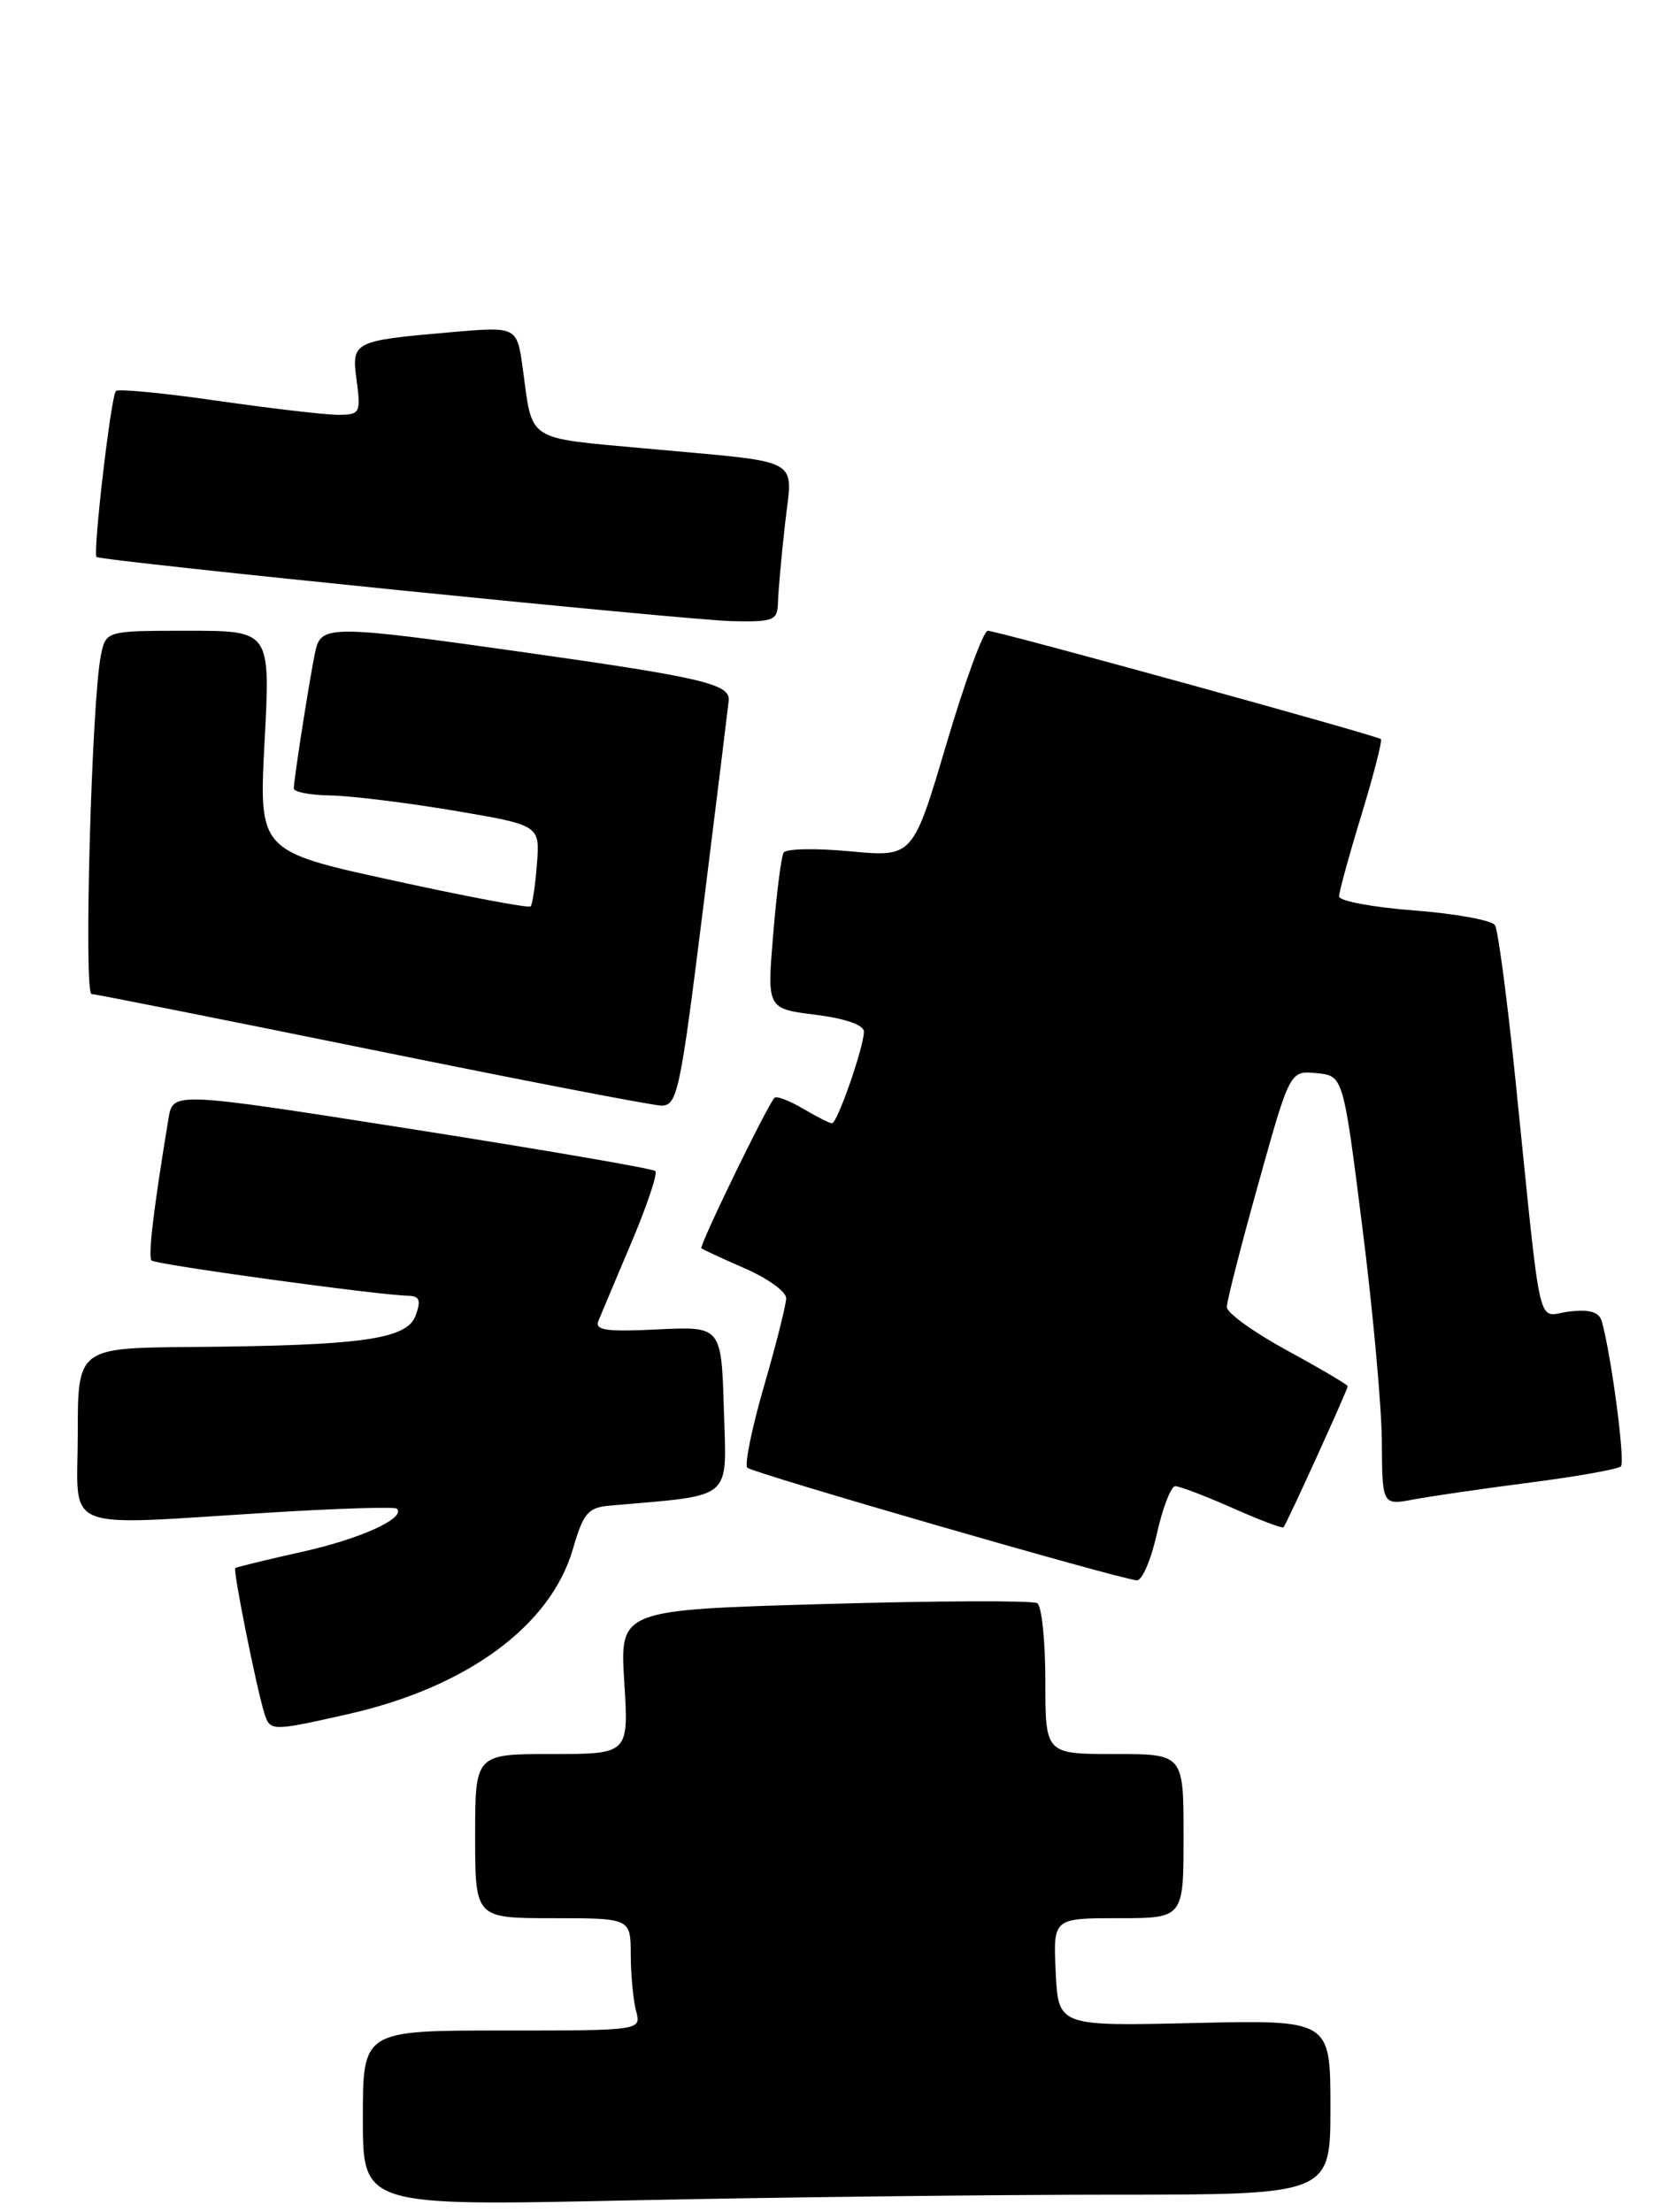 <?xml version="1.0" encoding="UTF-8" standalone="no"?>
<!DOCTYPE svg PUBLIC "-//W3C//DTD SVG 1.1//EN" "http://www.w3.org/Graphics/SVG/1.1/DTD/svg11.dtd" >
<svg xmlns="http://www.w3.org/2000/svg" xmlns:xlink="http://www.w3.org/1999/xlink" version="1.1" viewBox="0 0 194 256">
 <g >
 <path fill="currentColor"
d=" M 128.75 254.00 C 154.00 254.00 154.00 254.00 154.00 243.88 C 154.00 233.77 154.00 233.77 138.25 234.13 C 122.50 234.50 122.50 234.50 122.20 228.25 C 121.90 222.00 121.90 222.00 129.45 222.00 C 137.00 222.00 137.00 222.00 137.00 212.50 C 137.00 203.00 137.00 203.00 129.00 203.00 C 121.00 203.00 121.00 203.00 121.00 194.56 C 121.00 189.92 120.58 185.86 120.06 185.54 C 119.54 185.22 108.46 185.26 95.43 185.64 C 71.74 186.32 71.74 186.32 72.26 194.66 C 72.78 203.00 72.78 203.00 63.89 203.00 C 55.00 203.00 55.00 203.00 55.00 212.50 C 55.00 222.00 55.00 222.00 64.00 222.00 C 73.00 222.00 73.00 222.00 73.01 226.25 C 73.02 228.59 73.30 231.51 73.63 232.75 C 74.23 235.00 74.23 235.00 58.12 235.00 C 42.00 235.00 42.00 235.00 42.00 245.16 C 42.00 255.32 42.00 255.32 72.75 254.66 C 89.66 254.30 114.86 254.00 128.75 254.00 Z  M 40.30 198.38 C 54.05 195.27 63.73 188.17 66.31 179.29 C 67.52 175.10 68.06 174.47 70.60 174.25 C 85.08 172.98 84.10 173.81 83.79 163.17 C 83.50 153.50 83.50 153.50 76.10 153.86 C 70.15 154.15 68.81 153.96 69.27 152.86 C 69.58 152.11 71.30 148.02 73.10 143.77 C 74.90 139.52 76.14 135.81 75.86 135.53 C 75.58 135.25 62.90 133.07 47.69 130.68 C 20.03 126.34 20.03 126.34 19.51 129.42 C 17.81 139.65 17.11 145.44 17.54 145.88 C 18.01 146.35 43.67 149.88 47.22 149.96 C 48.57 149.99 48.76 150.47 48.11 152.25 C 47.10 155.00 41.94 155.73 22.25 155.89 C 9.00 156.00 9.00 156.00 9.00 166.00 C 9.00 177.54 6.58 176.57 31.50 175.04 C 39.20 174.57 45.69 174.37 45.93 174.60 C 47.03 175.68 41.78 178.08 35.00 179.59 C 30.88 180.51 27.38 181.36 27.23 181.48 C 26.95 181.71 29.66 195.24 30.59 198.25 C 31.26 200.39 31.38 200.39 40.30 198.38 Z  M 133.91 177.50 C 134.59 174.47 135.55 172.00 136.04 172.00 C 136.54 172.00 139.50 173.13 142.63 174.51 C 145.75 175.90 148.42 176.91 148.57 176.76 C 148.91 176.41 156.00 160.84 156.00 160.43 C 156.00 160.26 152.85 158.40 149.01 156.31 C 145.16 154.21 142.01 151.95 142.01 151.28 C 142.00 150.60 143.65 144.17 145.66 136.98 C 149.31 123.90 149.31 123.90 152.40 124.20 C 155.48 124.50 155.48 124.50 157.69 142.00 C 158.91 151.62 159.93 162.81 159.95 166.86 C 160.00 174.22 160.00 174.22 163.67 173.53 C 165.70 173.15 171.78 172.27 177.19 171.57 C 182.61 170.87 187.30 170.03 187.62 169.71 C 188.14 169.20 186.53 156.96 185.42 152.95 C 185.11 151.84 184.05 151.51 181.64 151.79 C 177.80 152.24 178.53 155.41 175.40 124.81 C 174.46 115.62 173.40 107.65 173.05 107.08 C 172.70 106.51 168.49 105.74 163.70 105.37 C 158.92 105.01 155.00 104.27 155.00 103.75 C 155.00 103.22 156.16 98.98 157.59 94.31 C 159.01 89.65 160.02 85.71 159.84 85.54 C 159.34 85.11 115.41 73.00 114.34 73.00 C 113.83 73.00 111.68 78.90 109.55 86.10 C 105.67 99.20 105.67 99.20 98.44 98.53 C 94.46 98.15 90.99 98.22 90.71 98.67 C 90.43 99.13 89.89 103.38 89.50 108.12 C 88.78 116.74 88.78 116.74 94.39 117.44 C 97.84 117.87 100.00 118.63 100.00 119.39 C 100.00 121.15 96.92 130.00 96.31 130.00 C 96.03 130.00 94.52 129.24 92.94 128.30 C 91.35 127.37 89.87 126.81 89.65 127.05 C 88.77 128.00 80.89 144.22 81.19 144.47 C 81.36 144.62 83.64 145.67 86.25 146.81 C 88.86 147.95 91.00 149.49 91.00 150.24 C 91.00 150.98 89.85 155.55 88.44 160.40 C 87.04 165.25 86.16 169.51 86.50 169.86 C 87.08 170.47 129.32 182.68 131.59 182.90 C 132.19 182.95 133.24 180.53 133.91 177.50 Z  M 81.37 105.25 C 82.93 92.74 84.27 81.87 84.35 81.09 C 84.55 79.18 81.38 78.42 60.79 75.51 C 38.52 72.35 37.19 72.34 36.53 75.25 C 35.96 77.76 34.02 90.08 34.01 91.25 C 34.00 91.66 35.91 92.03 38.25 92.06 C 40.59 92.10 47.00 92.89 52.50 93.81 C 62.50 95.50 62.50 95.50 62.15 100.00 C 61.96 102.47 61.63 104.68 61.42 104.90 C 61.21 105.12 54.04 103.77 45.50 101.90 C 29.95 98.51 29.95 98.51 30.63 85.76 C 31.30 73.00 31.30 73.00 21.77 73.00 C 12.25 73.00 12.25 73.00 11.67 75.89 C 10.60 81.26 9.67 115.00 10.60 115.04 C 11.09 115.06 25.67 117.96 43.00 121.48 C 60.33 125.01 75.41 127.92 76.51 127.95 C 78.40 128.00 78.72 126.50 81.37 105.25 Z  M 90.05 69.75 C 90.08 68.51 90.44 64.45 90.86 60.72 C 91.74 52.74 93.35 53.62 74.78 51.91 C 60.74 50.62 61.68 51.22 60.51 42.64 C 59.84 37.78 59.84 37.78 52.17 38.45 C 40.80 39.45 40.67 39.51 41.29 44.10 C 41.78 47.78 41.66 48.00 39.15 48.01 C 37.69 48.01 31.42 47.28 25.20 46.39 C 18.99 45.49 13.69 44.98 13.42 45.25 C 12.84 45.82 10.72 64.08 11.18 64.46 C 11.77 64.93 79.47 71.77 84.75 71.89 C 89.55 71.99 90.00 71.81 90.05 69.75 Z "/>
</g>
</svg>